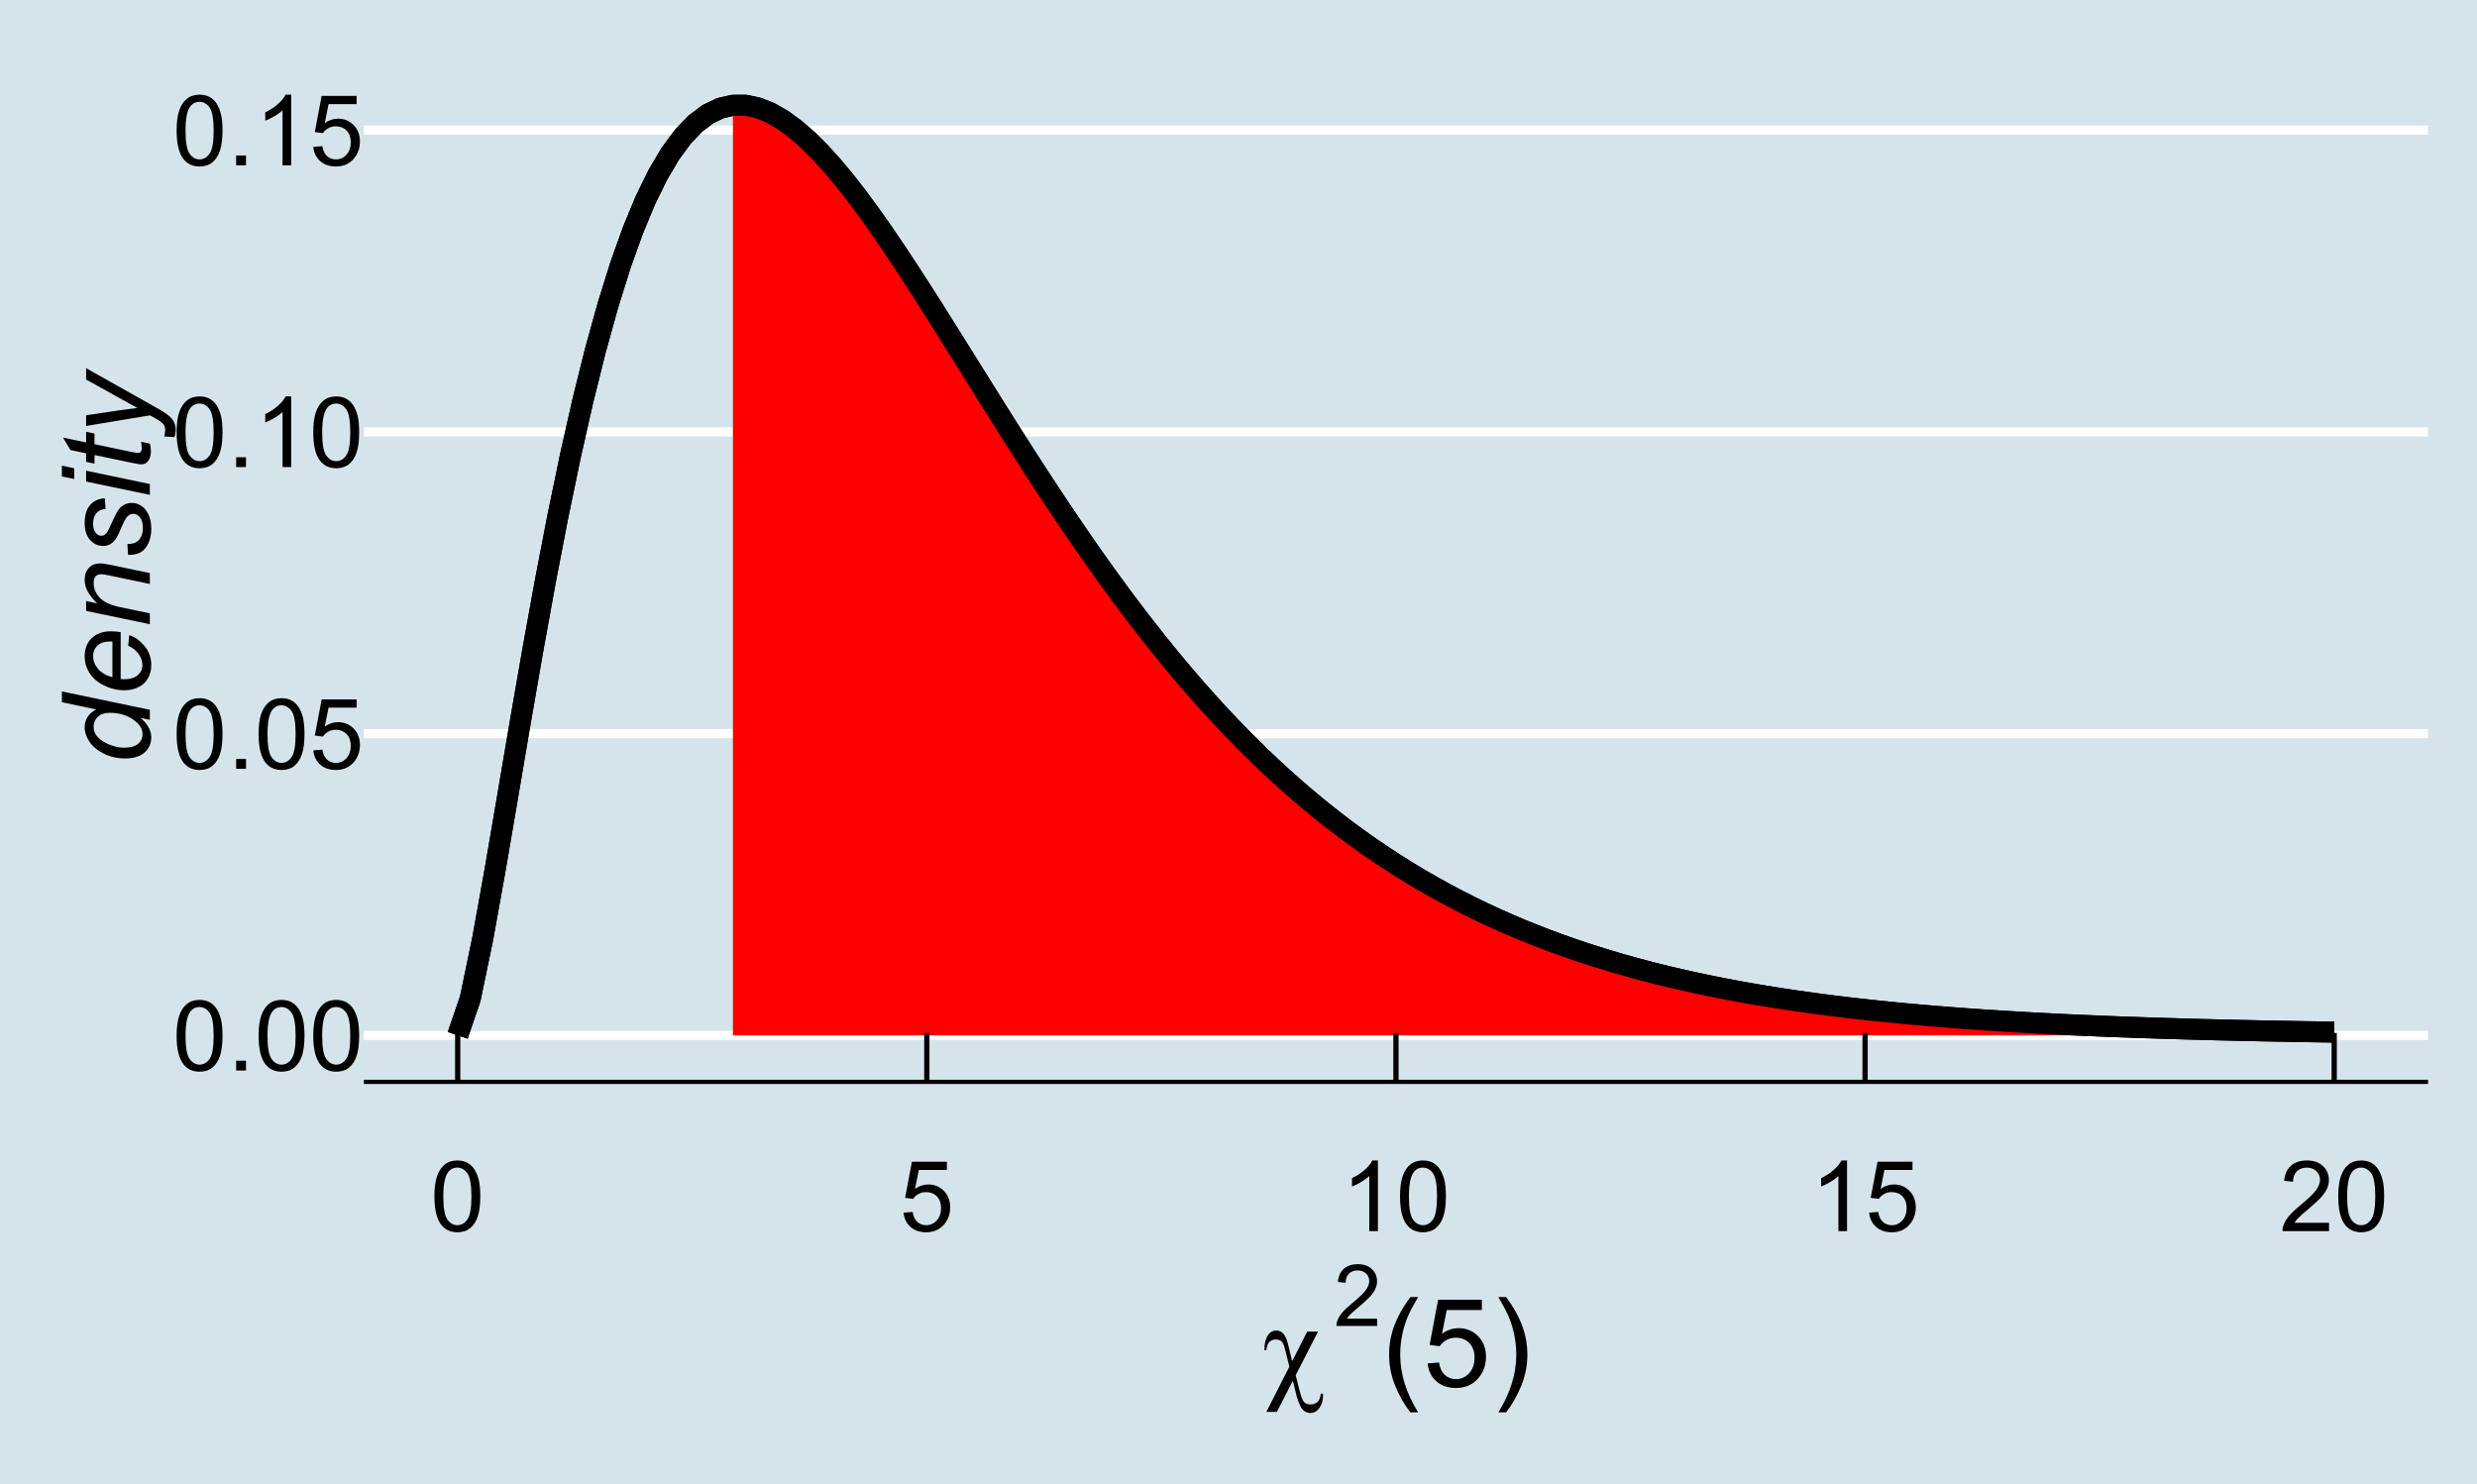 <?xml version="1.0" encoding="UTF-8"?>
<svg xmlns="http://www.w3.org/2000/svg" xmlns:xlink="http://www.w3.org/1999/xlink" width="504pt" height="302pt" viewBox="0 0 504 302" version="1.1">
<defs>
<g>
<symbol overflow="visible" id="glyph0-0">
<path style="stroke:none;" d="M 2.5 0 L 2.5 -12.5 L 12.5 -12.5 L 12.5 0 Z M 2.812 -0.312 L 12.188 -0.312 L 12.188 -12.188 L 2.812 -12.188 Z M 2.812 -0.312 "/>
</symbol>
<symbol overflow="visible" id="glyph0-1">
<path style="stroke:none;" d="M 0.828 -7.062 C 0.824 -8.75 1 -10.113 1.352 -11.148 C 1.699 -12.176 2.219 -12.973 2.906 -13.535 C 3.594 -14.094 4.457 -14.371 5.5 -14.375 C 6.262 -14.371 6.934 -14.219 7.52 -13.91 C 8.098 -13.598 8.578 -13.148 8.957 -12.57 C 9.332 -11.984 9.629 -11.277 9.844 -10.441 C 10.055 -9.605 10.16 -8.477 10.164 -7.062 C 10.16 -5.375 9.988 -4.02 9.648 -2.992 C 9.301 -1.957 8.785 -1.16 8.102 -0.602 C 7.41 -0.039 6.543 0.238 5.5 0.242 C 4.117 0.238 3.031 -0.254 2.246 -1.242 C 1.297 -2.43 0.824 -4.367 0.828 -7.062 Z M 2.637 -7.062 C 2.637 -4.707 2.91 -3.145 3.461 -2.367 C 4.012 -1.59 4.691 -1.199 5.5 -1.203 C 6.305 -1.199 6.984 -1.59 7.535 -2.375 C 8.082 -3.152 8.355 -4.715 8.359 -7.062 C 8.355 -9.414 8.082 -10.98 7.535 -11.758 C 6.984 -12.531 6.297 -12.918 5.477 -12.922 C 4.668 -12.918 4.023 -12.578 3.547 -11.895 C 2.938 -11.02 2.637 -9.406 2.637 -7.062 Z M 2.637 -7.062 "/>
</symbol>
<symbol overflow="visible" id="glyph0-2">
<path style="stroke:none;" d="M 1.816 0 L 1.816 -2 L 3.82 -2 L 3.82 0 Z M 1.816 0 "/>
</symbol>
<symbol overflow="visible" id="glyph0-3">
<path style="stroke:none;" d="M 0.828 -3.75 L 2.676 -3.906 C 2.812 -3.004 3.129 -2.328 3.629 -1.879 C 4.121 -1.426 4.723 -1.199 5.43 -1.203 C 6.273 -1.199 6.988 -1.52 7.578 -2.16 C 8.16 -2.797 8.453 -3.641 8.457 -4.695 C 8.453 -5.695 8.172 -6.488 7.609 -7.07 C 7.043 -7.645 6.305 -7.934 5.398 -7.938 C 4.828 -7.934 4.32 -7.805 3.867 -7.551 C 3.41 -7.293 3.051 -6.961 2.793 -6.555 L 1.141 -6.766 L 2.531 -14.121 L 9.648 -14.121 L 9.648 -12.441 L 3.938 -12.441 L 3.164 -8.594 C 4.023 -9.191 4.922 -9.492 5.867 -9.492 C 7.113 -9.492 8.168 -9.059 9.031 -8.191 C 9.887 -7.324 10.316 -6.211 10.32 -4.852 C 10.316 -3.555 9.941 -2.434 9.188 -1.492 C 8.27 -0.336 7.016 0.238 5.43 0.242 C 4.125 0.238 3.062 -0.121 2.242 -0.852 C 1.418 -1.578 0.945 -2.547 0.828 -3.75 Z M 0.828 -3.75 "/>
</symbol>
<symbol overflow="visible" id="glyph0-4">
<path style="stroke:none;" d="M 7.453 0 L 5.695 0 L 5.695 -11.203 C 5.27 -10.797 4.711 -10.391 4.027 -9.988 C 3.34 -9.582 2.727 -9.281 2.18 -9.082 L 2.18 -10.781 C 3.16 -11.242 4.016 -11.801 4.754 -12.461 C 5.488 -13.113 6.012 -13.75 6.32 -14.375 L 7.453 -14.375 Z M 7.453 0 "/>
</symbol>
<symbol overflow="visible" id="glyph0-5">
<path style="stroke:none;" d="M 10.07 -1.688 L 10.07 0 L 0.605 0 C 0.59 -0.422 0.66 -0.828 0.812 -1.219 C 1.051 -1.863 1.438 -2.496 1.969 -3.125 C 2.5 -3.746 3.266 -4.469 4.266 -5.293 C 5.82 -6.566 6.871 -7.578 7.422 -8.324 C 7.965 -9.07 8.238 -9.773 8.242 -10.438 C 8.238 -11.133 7.988 -11.723 7.496 -12.203 C 6.996 -12.68 6.348 -12.918 5.547 -12.922 C 4.699 -12.918 4.023 -12.664 3.516 -12.16 C 3.008 -11.648 2.75 -10.945 2.742 -10.047 L 0.938 -10.234 C 1.062 -11.582 1.527 -12.609 2.336 -13.316 C 3.141 -14.02 4.223 -14.371 5.586 -14.375 C 6.957 -14.371 8.047 -13.992 8.848 -13.23 C 9.645 -12.469 10.043 -11.523 10.047 -10.398 C 10.043 -9.824 9.926 -9.262 9.695 -8.711 C 9.457 -8.156 9.066 -7.574 8.527 -6.965 C 7.98 -6.352 7.078 -5.512 5.82 -4.445 C 4.762 -3.559 4.086 -2.957 3.789 -2.641 C 3.488 -2.324 3.242 -2.008 3.047 -1.688 Z M 10.07 -1.688 "/>
</symbol>
<symbol overflow="visible" id="glyph1-0">
<path style="stroke:none;" d="M 1.258 0 L 1.258 -15.625 L 13.758 -15.625 L 13.758 0 Z M 1.648 -0.391 L 13.367 -0.391 L 13.367 -15.234 L 1.648 -15.234 Z M 1.648 -0.391 "/>
</symbol>
<symbol overflow="visible" id="glyph1-1">
<path style="stroke:none;" d="M 11.793 -11.18 L 7.238 -2.297 L 8.02 0.805 C 8.336 2.07 8.652 2.867 8.973 3.188 C 9.285 3.504 9.711 3.66 10.242 3.664 C 10.852 3.66 11.336 3.484 11.699 3.137 C 12.059 2.785 12.273 2.227 12.34 1.453 L 12.793 1.453 C 12.797 1.656 12.801 1.809 12.805 1.918 C 12.801 2.949 12.488 3.852 11.867 4.625 C 11.453 5.133 10.926 5.391 10.277 5.395 C 9.82 5.391 9.41 5.27 9.055 5.035 C 8.695 4.793 8.406 4.438 8.18 3.969 C 7.82 3.199 7.574 2.551 7.445 2.016 L 6.664 -1.172 L 3.418 5.164 L 1.281 5.164 L 5.957 -4.039 L 5.055 -7.641 C 4.855 -8.43 4.621 -8.945 4.352 -9.191 C 4.074 -9.434 3.691 -9.555 3.199 -9.559 C 2.652 -9.555 2.211 -9.383 1.879 -9.043 C 1.543 -8.699 1.344 -8.152 1.281 -7.398 L 0.855 -7.398 C 0.887 -8.828 1.176 -9.898 1.723 -10.609 C 2.121 -11.129 2.633 -11.391 3.258 -11.391 C 3.906 -11.391 4.414 -11.156 4.785 -10.691 C 5.148 -10.227 5.426 -9.613 5.617 -8.852 L 6.52 -5.141 L 9.594 -11.18 Z M 11.793 -11.18 "/>
</symbol>
<symbol overflow="visible" id="glyph2-0">
<path style="stroke:none;" d="M 2.188 0 L 2.188 -10.938 L 10.938 -10.938 L 10.938 0 Z M 2.461 -0.273 L 10.664 -0.273 L 10.664 -10.664 L 2.461 -10.664 Z M 2.461 -0.273 "/>
</symbol>
<symbol overflow="visible" id="glyph2-1">
<path style="stroke:none;" d="M 8.809 -1.477 L 8.809 0 L 0.531 0 C 0.516 -0.367 0.574 -0.723 0.711 -1.066 C 0.914 -1.629 1.25 -2.184 1.719 -2.734 C 2.18 -3.277 2.852 -3.91 3.734 -4.633 C 5.094 -5.746 6.016 -6.629 6.492 -7.281 C 6.969 -7.934 7.207 -8.551 7.211 -9.133 C 7.207 -9.738 6.988 -10.254 6.559 -10.676 C 6.121 -11.094 5.555 -11.301 4.852 -11.305 C 4.109 -11.301 3.516 -11.078 3.074 -10.637 C 2.629 -10.191 2.406 -9.578 2.402 -8.793 L 0.82 -8.953 C 0.93 -10.133 1.336 -11.031 2.043 -11.648 C 2.746 -12.266 3.695 -12.574 4.887 -12.578 C 6.09 -12.574 7.039 -12.242 7.742 -11.578 C 8.438 -10.91 8.789 -10.082 8.793 -9.102 C 8.789 -8.594 8.688 -8.102 8.484 -7.621 C 8.277 -7.133 7.934 -6.621 7.461 -6.09 C 6.984 -5.551 6.195 -4.816 5.094 -3.887 C 4.164 -3.109 3.57 -2.586 3.312 -2.312 C 3.047 -2.035 2.832 -1.758 2.664 -1.477 Z M 8.809 -1.477 "/>
</symbol>
<symbol overflow="visible" id="glyph3-0">
<path style="stroke:none;" d="M 3.125 0 L 3.125 -15.625 L 15.625 -15.625 L 15.625 0 Z M 3.516 -0.391 L 15.234 -0.391 L 15.234 -15.234 L 3.516 -15.234 Z M 3.516 -0.391 "/>
</symbol>
<symbol overflow="visible" id="glyph3-1">
<path style="stroke:none;" d="M 5.848 5.262 C 4.633 3.73 3.605 1.941 2.77 -0.109 C 1.93 -2.16 1.512 -4.285 1.516 -6.48 C 1.512 -8.418 1.824 -10.273 2.453 -12.047 C 3.184 -14.105 4.316 -16.156 5.848 -18.199 L 7.422 -18.199 C 6.434 -16.504 5.781 -15.293 5.469 -14.574 C 4.969 -13.449 4.578 -12.277 4.297 -11.059 C 3.945 -9.535 3.773 -8.008 3.773 -6.469 C 3.773 -2.555 4.988 1.355 7.422 5.262 Z M 5.848 5.262 "/>
</symbol>
<symbol overflow="visible" id="glyph3-2">
<path style="stroke:none;" d="M 1.039 -4.688 L 3.344 -4.883 C 3.512 -3.758 3.91 -2.914 4.535 -2.348 C 5.156 -1.781 5.906 -1.5 6.789 -1.5 C 7.844 -1.5 8.738 -1.898 9.473 -2.695 C 10.203 -3.492 10.57 -4.551 10.57 -5.871 C 10.57 -7.121 10.219 -8.109 9.516 -8.836 C 8.812 -9.562 7.891 -9.926 6.75 -9.926 C 6.039 -9.926 5.398 -9.762 4.832 -9.441 C 4.262 -9.117 3.816 -8.703 3.492 -8.191 L 1.43 -8.461 L 3.16 -17.652 L 12.062 -17.652 L 12.062 -15.551 L 4.918 -15.551 L 3.953 -10.742 C 5.027 -11.488 6.156 -11.863 7.336 -11.867 C 8.898 -11.863 10.215 -11.324 11.289 -10.242 C 12.363 -9.156 12.902 -7.762 12.902 -6.066 C 12.902 -4.441 12.43 -3.043 11.488 -1.867 C 10.336 -0.418 8.77 0.305 6.789 0.305 C 5.156 0.305 3.828 -0.148 2.801 -1.062 C 1.77 -1.969 1.18 -3.18 1.039 -4.688 Z M 1.039 -4.688 "/>
</symbol>
<symbol overflow="visible" id="glyph3-3">
<path style="stroke:none;" d="M 3.09 5.262 L 1.516 5.262 C 3.945 1.355 5.16 -2.555 5.164 -6.469 C 5.16 -8 4.988 -9.516 4.641 -11.023 C 4.359 -12.242 3.973 -13.414 3.48 -14.539 C 3.16 -15.266 2.504 -16.488 1.516 -18.199 L 3.09 -18.199 C 4.613 -16.156 5.746 -14.105 6.48 -12.047 C 7.105 -10.273 7.418 -8.418 7.422 -6.48 C 7.418 -4.285 6.996 -2.16 6.156 -0.109 C 5.312 1.941 4.289 3.73 3.09 5.262 Z M 3.09 5.262 "/>
</symbol>
<symbol overflow="visible" id="glyph4-0">
<path style="stroke:none;" d="M 0 -3.125 L -15.625 -3.125 L -15.625 -15.625 L 0 -15.625 Z M -0.391 -3.516 L -0.391 -15.234 L -15.234 -15.234 L -15.234 -3.516 Z M -0.391 -3.516 "/>
</symbol>
<symbol overflow="visible" id="glyph4-1">
<path style="stroke:none;" d="M -1.879 -9.57 C -0.43 -8.305 0.293 -6.988 0.293 -5.617 C 0.293 -4.387 -0.16 -3.363 -1.066 -2.547 C -1.973 -1.727 -3.289 -1.316 -5.016 -1.32 C -6.594 -1.316 -8.035 -1.641 -9.344 -2.289 C -10.648 -2.934 -11.629 -3.742 -12.281 -4.715 C -12.93 -5.688 -13.254 -6.664 -13.258 -7.641 C -13.254 -9.25 -12.477 -10.465 -10.926 -11.293 L -17.895 -12.758 L -17.895 -14.953 L 0 -11.219 L 0 -9.18 Z M -5.434 -3.516 C -4.527 -3.516 -3.816 -3.605 -3.297 -3.785 C -2.773 -3.965 -2.34 -4.27 -1.996 -4.699 C -1.648 -5.129 -1.477 -5.645 -1.477 -6.25 C -1.477 -7.246 -1.996 -8.152 -3.039 -8.973 C -4.418 -10.059 -6.129 -10.605 -8.168 -10.609 C -9.191 -10.605 -9.992 -10.336 -10.57 -9.801 C -11.148 -9.262 -11.438 -8.586 -11.438 -7.777 C -11.438 -7.246 -11.316 -6.766 -11.082 -6.328 C -10.844 -5.891 -10.445 -5.457 -9.879 -5.035 C -9.312 -4.605 -8.594 -4.246 -7.727 -3.953 C -6.855 -3.66 -6.09 -3.516 -5.434 -3.516 Z M -5.434 -3.516 "/>
</symbol>
<symbol overflow="visible" id="glyph4-2">
<path style="stroke:none;" d="M -4.406 -10.352 L -4.188 -12.5 C -3.117 -12.188 -2.102 -11.477 -1.145 -10.367 C -0.184 -9.254 0.293 -7.934 0.293 -6.398 C 0.293 -5.438 0.074 -4.555 -0.371 -3.754 C -0.812 -2.949 -1.461 -2.34 -2.309 -1.922 C -3.152 -1.5 -4.113 -1.289 -5.199 -1.293 C -6.613 -1.289 -7.988 -1.617 -9.32 -2.273 C -10.648 -2.93 -11.637 -3.777 -12.285 -4.82 C -12.93 -5.859 -13.254 -6.988 -13.258 -8.203 C -13.254 -9.75 -12.773 -10.984 -11.816 -11.906 C -10.852 -12.828 -9.543 -13.289 -7.887 -13.293 C -7.25 -13.289 -6.598 -13.23 -5.934 -13.121 L -5.934 -3.578 C -5.68 -3.543 -5.453 -3.527 -5.25 -3.527 C -4.035 -3.527 -3.105 -3.805 -2.469 -4.363 C -1.828 -4.918 -1.512 -5.602 -1.512 -6.41 C -1.512 -7.164 -1.758 -7.906 -2.258 -8.641 C -2.75 -9.371 -3.469 -9.941 -4.406 -10.352 Z M -7.617 -3.93 L -7.617 -11.207 C -7.844 -11.211 -8.004 -11.215 -8.105 -11.219 C -9.207 -11.215 -10.055 -10.938 -10.648 -10.387 C -11.234 -9.832 -11.531 -9.121 -11.535 -8.25 C -11.531 -7.305 -11.207 -6.441 -10.559 -5.668 C -9.906 -4.887 -8.926 -4.309 -7.617 -3.93 Z M -7.617 -3.93 "/>
</symbol>
<symbol overflow="visible" id="glyph4-3">
<path style="stroke:none;" d="M 0 -0.828 L -12.965 -3.539 L -12.965 -5.543 L -10.707 -5.066 C -11.59 -5.934 -12.238 -6.746 -12.645 -7.504 C -13.051 -8.258 -13.254 -9.031 -13.258 -9.828 C -13.254 -10.875 -12.969 -11.699 -12.402 -12.297 C -11.828 -12.895 -11.066 -13.195 -10.121 -13.195 C -9.637 -13.195 -8.879 -13.09 -7.848 -12.879 L 0 -11.23 L 0 -9.02 L -8.215 -10.742 C -9.012 -10.91 -9.602 -10.996 -9.984 -11 C -10.414 -10.996 -10.762 -10.848 -11.035 -10.555 C -11.301 -10.254 -11.438 -9.824 -11.438 -9.266 C -11.438 -8.133 -11.027 -7.125 -10.215 -6.242 C -9.398 -5.355 -8.004 -4.707 -6.031 -4.297 L 0 -3.039 Z M 0 -0.828 "/>
</symbol>
<symbol overflow="visible" id="glyph4-4">
<path style="stroke:none;" d="M -4.43 -1.039 L -4.566 -3.246 C -3.926 -3.246 -3.387 -3.344 -2.941 -3.539 C -2.492 -3.734 -2.125 -4.094 -1.84 -4.617 C -1.555 -5.141 -1.41 -5.754 -1.414 -6.457 C -1.41 -7.434 -1.605 -8.164 -2 -8.652 C -2.387 -9.141 -2.848 -9.387 -3.383 -9.387 C -3.758 -9.387 -4.121 -9.238 -4.469 -8.949 C -4.809 -8.645 -5.23 -7.91 -5.73 -6.742 C -6.23 -5.574 -6.582 -4.828 -6.789 -4.504 C -7.121 -3.957 -7.512 -3.547 -7.965 -3.27 C -8.41 -2.992 -8.93 -2.852 -9.523 -2.855 C -10.543 -2.852 -11.422 -3.258 -12.156 -4.074 C -12.887 -4.887 -13.254 -6.027 -13.258 -7.496 C -13.254 -9.121 -12.879 -10.359 -12.129 -11.211 C -11.375 -12.059 -10.383 -12.5 -9.156 -12.535 L -9.008 -10.375 C -9.785 -10.34 -10.406 -10.062 -10.863 -9.547 C -11.316 -9.023 -11.543 -8.289 -11.547 -7.336 C -11.543 -6.57 -11.367 -5.973 -11.023 -5.551 C -10.672 -5.125 -10.293 -4.914 -9.887 -4.918 C -9.477 -4.914 -9.121 -5.098 -8.812 -5.469 C -8.602 -5.711 -8.273 -6.344 -7.836 -7.359 C -7.102 -9.051 -6.523 -10.117 -6.102 -10.559 C -5.422 -11.258 -4.602 -11.605 -3.637 -11.609 C -2.992 -11.605 -2.359 -11.41 -1.742 -11.016 C -1.121 -10.621 -0.629 -10.02 -0.262 -9.211 C 0.109 -8.398 0.293 -7.441 0.293 -6.348 C 0.293 -4.848 -0.074 -3.574 -0.816 -2.527 C -1.555 -1.473 -2.762 -0.977 -4.43 -1.039 Z M -4.43 -1.039 "/>
</symbol>
<symbol overflow="visible" id="glyph4-5">
<path style="stroke:none;" d="M -15.395 -3.969 L -17.895 -4.492 L -17.895 -6.691 L -15.395 -6.164 Z M 0 -0.746 L -12.965 -3.453 L -12.965 -5.664 L 0 -2.953 Z M 0 -0.746 "/>
</symbol>
<symbol overflow="visible" id="glyph4-6">
<path style="stroke:none;" d="M -1.793 -5.992 L 0.012 -5.629 C 0.148 -5.098 0.215 -4.586 0.219 -4.09 C 0.215 -3.207 0.004 -2.504 -0.426 -1.988 C -0.75 -1.594 -1.195 -1.398 -1.758 -1.402 C -2.039 -1.398 -2.691 -1.508 -3.723 -1.723 L -11.254 -3.297 L -11.254 -1.551 L -12.965 -1.906 L -12.965 -3.648 L -16.148 -4.32 L -17.676 -6.848 L -12.965 -5.859 L -12.965 -8.031 L -11.254 -7.668 L -11.254 -5.504 L -4.09 -4.004 C -3.176 -3.812 -2.629 -3.719 -2.453 -3.723 C -2.191 -3.719 -1.992 -3.797 -1.855 -3.949 C -1.715 -4.098 -1.645 -4.344 -1.648 -4.688 C -1.645 -5.176 -1.695 -5.609 -1.793 -5.992 Z M -1.793 -5.992 "/>
</symbol>
<symbol overflow="visible" id="glyph4-7">
<path style="stroke:none;" d="M 5.004 0 L 2.93 -0.133 C 3.059 -0.586 3.121 -1.031 3.125 -1.465 C 3.121 -1.91 3.02 -2.27 2.82 -2.551 C 2.547 -2.906 2.043 -3.297 1.305 -3.723 L 0.035 -4.43 L -12.965 -2.27 L -12.965 -4.445 L -6.41 -5.422 C -5.113 -5.609 -3.816 -5.777 -2.527 -5.922 L -12.965 -11.719 L -12.965 -14.027 L 1.723 -5.762 C 3.152 -4.961 4.098 -4.254 4.566 -3.637 C 5.027 -3.016 5.262 -2.305 5.262 -1.5 C 5.262 -0.984 5.176 -0.484 5.004 0 Z M 5.004 0 "/>
</symbol>
</g>
<clipPath id="clip1">
  <path d="M 74.039 209 L 494.039 209 L 494.039 212 L 74.039 212 Z M 74.039 209 "/>
</clipPath>
<clipPath id="clip2">
  <path d="M 74.039 148 L 494.039 148 L 494.039 151 L 74.039 151 Z M 74.039 148 "/>
</clipPath>
<clipPath id="clip3">
  <path d="M 74.039 86 L 494.039 86 L 494.039 89 L 74.039 89 Z M 74.039 86 "/>
</clipPath>
<clipPath id="clip4">
  <path d="M 74.039 25 L 494.039 25 L 494.039 28 L 74.039 28 Z M 74.039 25 "/>
</clipPath>
</defs>
<g id="surface124">
<rect x="0" y="0" width="504" height="302" style="fill:rgb(100%,100%,100%);fill-opacity:1;stroke:none;"/>
<rect x="0" y="0" width="504" height="302" style="fill:rgb(83.529%,89.412%,92.157%);fill-opacity:1;stroke:none;"/>
<g clip-path="url(#clip1)" clip-rule="nonzero">
<path style="fill:none;stroke-width:1.867;stroke-linecap:butt;stroke-linejoin:round;stroke:rgb(100%,100%,100%);stroke-opacity:1;stroke-miterlimit:10;" d="M 74.039 210.699 L 494.039 210.699 "/>
</g>
<g clip-path="url(#clip2)" clip-rule="nonzero">
<path style="fill:none;stroke-width:1.867;stroke-linecap:butt;stroke-linejoin:round;stroke:rgb(100%,100%,100%);stroke-opacity:1;stroke-miterlimit:10;" d="M 74.039 149.293 L 494.039 149.293 "/>
</g>
<g clip-path="url(#clip3)" clip-rule="nonzero">
<path style="fill:none;stroke-width:1.867;stroke-linecap:butt;stroke-linejoin:round;stroke:rgb(100%,100%,100%);stroke-opacity:1;stroke-miterlimit:10;" d="M 74.039 87.891 L 494.039 87.891 "/>
</g>
<g clip-path="url(#clip4)" clip-rule="nonzero">
<path style="fill:none;stroke-width:1.867;stroke-linecap:butt;stroke-linejoin:round;stroke:rgb(100%,100%,100%);stroke-opacity:1;stroke-miterlimit:10;" d="M 74.039 26.484 L 494.039 26.484 "/>
</g>
<path style="fill:none;stroke-width:4.268;stroke-linecap:butt;stroke-linejoin:round;stroke:rgb(0%,0%,0%);stroke-opacity:1;stroke-miterlimit:10;" d="M 93.129 210.699 L 95.676 203.262 L 98.219 191.016 L 100.766 176.871 L 103.309 161.98 L 105.855 147 L 108.402 132.367 L 110.945 118.355 L 113.492 105.152 L 116.039 92.879 L 118.582 81.605 L 121.129 71.371 L 123.676 62.184 L 126.219 54.039 L 128.766 46.91 L 131.309 40.77 L 133.855 35.566 L 136.402 31.266 L 138.945 27.812 L 141.492 25.152 L 144.039 23.234 L 146.582 22.008 L 149.129 21.422 L 151.676 21.418 L 154.219 21.953 L 156.766 22.977 L 159.309 24.441 L 161.855 26.305 L 164.402 28.527 L 166.945 31.062 L 169.492 33.883 L 172.039 36.945 L 174.582 40.223 L 177.129 43.684 L 179.676 47.301 L 182.219 51.047 L 184.766 54.895 L 187.309 58.828 L 189.855 62.824 L 192.402 66.863 L 194.945 70.934 L 200.039 79.09 L 202.582 83.156 L 205.129 87.195 L 207.676 91.199 L 210.219 95.16 L 212.766 99.066 L 215.309 102.914 L 217.855 106.699 L 220.402 110.414 L 222.945 114.055 L 225.492 117.613 L 228.039 121.094 L 230.582 124.488 L 233.129 127.797 L 235.676 131.02 L 238.219 134.152 L 240.766 137.195 L 243.309 140.152 L 245.855 143.016 L 248.402 145.793 L 250.945 148.477 L 253.492 151.078 L 256.039 153.59 L 258.582 156.016 L 261.129 158.355 L 263.676 160.617 L 266.219 162.793 L 268.766 164.891 L 271.309 166.91 L 273.855 168.852 L 276.402 170.723 L 278.945 172.52 L 281.492 174.242 L 284.039 175.902 L 286.582 177.492 L 289.129 179.02 L 291.676 180.484 L 294.219 181.887 L 296.766 183.23 L 299.309 184.52 L 301.855 185.754 L 304.402 186.934 L 306.945 188.062 L 309.492 189.145 L 312.039 190.176 L 314.582 191.164 L 317.129 192.109 L 319.676 193.012 L 322.219 193.871 L 324.766 194.691 L 327.309 195.477 L 329.855 196.227 L 332.402 196.941 L 334.945 197.621 L 337.492 198.273 L 340.039 198.891 L 342.582 199.48 L 345.129 200.043 L 347.676 200.578 L 350.219 201.09 L 352.766 201.574 L 355.309 202.039 L 357.855 202.48 L 360.402 202.898 L 362.945 203.297 L 365.492 203.676 L 368.039 204.035 L 370.582 204.379 L 373.129 204.707 L 375.672 205.016 L 378.219 205.309 L 380.766 205.59 L 383.309 205.855 L 385.855 206.109 L 388.402 206.348 L 390.945 206.574 L 393.492 206.793 L 396.039 206.996 L 398.582 207.191 L 401.129 207.379 L 403.672 207.555 L 406.219 207.719 L 408.766 207.879 L 411.309 208.027 L 413.855 208.172 L 416.402 208.305 L 418.945 208.434 L 421.492 208.555 L 424.039 208.668 L 426.582 208.777 L 429.129 208.883 L 431.672 208.98 L 436.766 209.16 L 439.309 209.242 L 444.402 209.398 L 446.945 209.469 L 449.492 209.535 L 452.039 209.598 L 454.582 209.656 L 457.129 209.715 L 459.672 209.77 L 462.219 209.82 L 464.766 209.867 L 467.309 209.914 L 469.855 209.957 L 472.402 209.996 L 474.945 210.035 "/>
<path style=" stroke:none;fill-rule:nonzero;fill:rgb(100%,0%,0%);fill-opacity:1;" d="M 149.129 21.422 L 151.676 21.418 L 154.219 21.953 L 156.766 22.977 L 159.309 24.441 L 161.855 26.305 L 164.402 28.527 L 166.945 31.062 L 169.492 33.883 L 172.039 36.945 L 174.582 40.223 L 177.129 43.684 L 179.676 47.301 L 182.219 51.047 L 184.766 54.895 L 187.309 58.828 L 189.855 62.824 L 192.402 66.863 L 194.945 70.934 L 200.039 79.09 L 202.582 83.156 L 205.129 87.195 L 207.676 91.199 L 210.219 95.16 L 212.766 99.066 L 215.309 102.914 L 217.855 106.699 L 220.402 110.414 L 222.945 114.055 L 225.492 117.613 L 228.039 121.094 L 230.582 124.488 L 233.129 127.797 L 235.676 131.02 L 238.219 134.152 L 240.766 137.195 L 243.309 140.152 L 245.855 143.016 L 248.402 145.793 L 250.945 148.477 L 253.492 151.078 L 256.039 153.59 L 258.582 156.016 L 261.129 158.355 L 263.676 160.617 L 266.219 162.793 L 268.766 164.891 L 271.309 166.91 L 273.855 168.852 L 276.402 170.723 L 278.945 172.52 L 281.492 174.242 L 284.039 175.902 L 286.582 177.492 L 289.129 179.02 L 291.676 180.484 L 294.219 181.887 L 296.766 183.23 L 299.309 184.52 L 301.855 185.754 L 304.402 186.934 L 306.945 188.062 L 309.492 189.145 L 312.039 190.176 L 314.582 191.164 L 317.129 192.109 L 319.676 193.012 L 322.219 193.871 L 324.766 194.691 L 327.309 195.477 L 329.855 196.227 L 332.402 196.941 L 334.945 197.621 L 337.492 198.273 L 340.039 198.891 L 342.582 199.48 L 345.129 200.043 L 347.676 200.578 L 350.219 201.09 L 352.766 201.574 L 355.309 202.039 L 357.855 202.48 L 360.402 202.898 L 362.945 203.297 L 365.492 203.676 L 368.039 204.035 L 370.582 204.379 L 373.129 204.707 L 375.672 205.016 L 378.219 205.309 L 380.766 205.59 L 383.309 205.855 L 385.855 206.109 L 388.402 206.348 L 390.945 206.574 L 393.492 206.793 L 396.039 206.996 L 398.582 207.191 L 401.129 207.379 L 403.672 207.555 L 406.219 207.719 L 408.766 207.879 L 411.309 208.027 L 413.855 208.172 L 416.402 208.305 L 418.945 208.434 L 421.492 208.555 L 424.039 208.668 L 426.582 208.777 L 429.129 208.883 L 431.672 208.98 L 436.766 209.16 L 439.309 209.242 L 444.402 209.398 L 446.945 209.469 L 449.492 209.535 L 452.039 209.598 L 454.582 209.656 L 457.129 209.715 L 459.672 209.77 L 462.219 209.82 L 464.766 209.867 L 467.309 209.914 L 469.855 209.957 L 472.402 209.996 L 474.945 210.035 L 474.945 210.699 L 149.129 210.699 Z M 149.129 21.422 "/>
<path style="fill:none;stroke-width:4.268;stroke-linecap:butt;stroke-linejoin:round;stroke:rgb(0%,0%,0%);stroke-opacity:1;stroke-miterlimit:10;" d="M 93.129 210.699 L 95.676 203.262 L 98.219 191.016 L 100.766 176.871 L 103.309 161.98 L 105.855 147 L 108.402 132.367 L 110.945 118.355 L 113.492 105.152 L 116.039 92.879 L 118.582 81.605 L 121.129 71.371 L 123.676 62.184 L 126.219 54.039 L 128.766 46.91 L 131.309 40.77 L 133.855 35.566 L 136.402 31.266 L 138.945 27.812 L 141.492 25.152 L 144.039 23.234 L 146.582 22.008 L 149.129 21.422 L 151.676 21.418 L 154.219 21.953 L 156.766 22.977 L 159.309 24.441 L 161.855 26.305 L 164.402 28.527 L 166.945 31.062 L 169.492 33.883 L 172.039 36.945 L 174.582 40.223 L 177.129 43.684 L 179.676 47.301 L 182.219 51.047 L 184.766 54.895 L 187.309 58.828 L 189.855 62.824 L 192.402 66.863 L 194.945 70.934 L 200.039 79.09 L 202.582 83.156 L 205.129 87.195 L 207.676 91.199 L 210.219 95.16 L 212.766 99.066 L 215.309 102.914 L 217.855 106.699 L 220.402 110.414 L 222.945 114.055 L 225.492 117.613 L 228.039 121.094 L 230.582 124.488 L 233.129 127.797 L 235.676 131.02 L 238.219 134.152 L 240.766 137.195 L 243.309 140.152 L 245.855 143.016 L 248.402 145.793 L 250.945 148.477 L 253.492 151.078 L 256.039 153.59 L 258.582 156.016 L 261.129 158.355 L 263.676 160.617 L 266.219 162.793 L 268.766 164.891 L 271.309 166.91 L 273.855 168.852 L 276.402 170.723 L 278.945 172.52 L 281.492 174.242 L 284.039 175.902 L 286.582 177.492 L 289.129 179.02 L 291.676 180.484 L 294.219 181.887 L 296.766 183.23 L 299.309 184.52 L 301.855 185.754 L 304.402 186.934 L 306.945 188.062 L 309.492 189.145 L 312.039 190.176 L 314.582 191.164 L 317.129 192.109 L 319.676 193.012 L 322.219 193.871 L 324.766 194.691 L 327.309 195.477 L 329.855 196.227 L 332.402 196.941 L 334.945 197.621 L 337.492 198.273 L 340.039 198.891 L 342.582 199.48 L 345.129 200.043 L 347.676 200.578 L 350.219 201.09 L 352.766 201.574 L 355.309 202.039 L 357.855 202.48 L 360.402 202.898 L 362.945 203.297 L 365.492 203.676 L 368.039 204.035 L 370.582 204.379 L 373.129 204.707 L 375.672 205.016 L 378.219 205.309 L 380.766 205.59 L 383.309 205.855 L 385.855 206.109 L 388.402 206.348 L 390.945 206.574 L 393.492 206.793 L 396.039 206.996 L 398.582 207.191 L 401.129 207.379 L 403.672 207.555 L 406.219 207.719 L 408.766 207.879 L 411.309 208.027 L 413.855 208.172 L 416.402 208.305 L 418.945 208.434 L 421.492 208.555 L 424.039 208.668 L 426.582 208.777 L 429.129 208.883 L 431.672 208.98 L 436.766 209.16 L 439.309 209.242 L 444.402 209.398 L 446.945 209.469 L 449.492 209.535 L 452.039 209.598 L 454.582 209.656 L 457.129 209.715 L 459.672 209.77 L 462.219 209.82 L 464.766 209.867 L 467.309 209.914 L 469.855 209.957 L 472.402 209.996 L 474.945 210.035 "/>
<g style="fill:rgb(0%,0%,0%);fill-opacity:1;">
  <use xlink:href="#glyph0-1" x="35.113" y="217.855"/>
  <use xlink:href="#glyph0-2" x="46.236" y="217.855"/>
  <use xlink:href="#glyph0-1" x="51.793" y="217.855"/>
  <use xlink:href="#glyph0-1" x="62.916" y="217.855"/>
</g>
<g style="fill:rgb(0%,0%,0%);fill-opacity:1;">
  <use xlink:href="#glyph0-1" x="35.113" y="156.453"/>
  <use xlink:href="#glyph0-2" x="46.236" y="156.453"/>
  <use xlink:href="#glyph0-1" x="51.793" y="156.453"/>
  <use xlink:href="#glyph0-3" x="62.916" y="156.453"/>
</g>
<g style="fill:rgb(0%,0%,0%);fill-opacity:1;">
  <use xlink:href="#glyph0-1" x="35.113" y="95.047"/>
  <use xlink:href="#glyph0-2" x="46.236" y="95.047"/>
  <use xlink:href="#glyph0-4" x="51.793" y="95.047"/>
  <use xlink:href="#glyph0-1" x="62.916" y="95.047"/>
</g>
<g style="fill:rgb(0%,0%,0%);fill-opacity:1;">
  <use xlink:href="#glyph0-1" x="35.113" y="33.641"/>
  <use xlink:href="#glyph0-2" x="46.236" y="33.641"/>
  <use xlink:href="#glyph0-4" x="51.793" y="33.641"/>
  <use xlink:href="#glyph0-3" x="62.916" y="33.641"/>
</g>
<path style="fill:none;stroke-width:0.854;stroke-linecap:butt;stroke-linejoin:round;stroke:rgb(0%,0%,0%);stroke-opacity:1;stroke-miterlimit:10;" d="M 74.039 220.164 L 494.039 220.164 "/>
<path style="fill:none;stroke-width:1.067;stroke-linecap:butt;stroke-linejoin:round;stroke:rgb(0%,0%,0%);stroke-opacity:1;stroke-miterlimit:10;" d="M 93.129 210.199 L 93.129 220.164 "/>
<path style="fill:none;stroke-width:1.067;stroke-linecap:butt;stroke-linejoin:round;stroke:rgb(0%,0%,0%);stroke-opacity:1;stroke-miterlimit:10;" d="M 188.582 210.199 L 188.582 220.164 "/>
<path style="fill:none;stroke-width:1.067;stroke-linecap:butt;stroke-linejoin:round;stroke:rgb(0%,0%,0%);stroke-opacity:1;stroke-miterlimit:10;" d="M 284.039 210.199 L 284.039 220.164 "/>
<path style="fill:none;stroke-width:1.067;stroke-linecap:butt;stroke-linejoin:round;stroke:rgb(0%,0%,0%);stroke-opacity:1;stroke-miterlimit:10;" d="M 379.492 210.199 L 379.492 220.164 "/>
<path style="fill:none;stroke-width:1.067;stroke-linecap:butt;stroke-linejoin:round;stroke:rgb(0%,0%,0%);stroke-opacity:1;stroke-miterlimit:10;" d="M 474.945 210.199 L 474.945 220.164 "/>
<g style="fill:rgb(0%,0%,0%);fill-opacity:1;">
  <use xlink:href="#glyph0-1" x="87.566" y="250.531"/>
</g>
<g style="fill:rgb(0%,0%,0%);fill-opacity:1;">
  <use xlink:href="#glyph0-3" x="183.02" y="250.531"/>
</g>
<g style="fill:rgb(0%,0%,0%);fill-opacity:1;">
  <use xlink:href="#glyph0-4" x="272.914" y="250.531"/>
  <use xlink:href="#glyph0-1" x="284.037" y="250.531"/>
</g>
<g style="fill:rgb(0%,0%,0%);fill-opacity:1;">
  <use xlink:href="#glyph0-4" x="368.367" y="250.531"/>
  <use xlink:href="#glyph0-3" x="379.49" y="250.531"/>
</g>
<g style="fill:rgb(0%,0%,0%);fill-opacity:1;">
  <use xlink:href="#glyph0-5" x="463.82" y="250.531"/>
  <use xlink:href="#glyph0-1" x="474.943" y="250.531"/>
</g>
<g style="fill:rgb(0%,0%,0%);fill-opacity:1;">
  <use xlink:href="#glyph1-1" x="256.395" y="282.152"/>
</g>
<g style="fill:rgb(0%,0%,0%);fill-opacity:1;">
  <use xlink:href="#glyph2-1" x="271.395" y="269.836"/>
</g>
<g style="fill:rgb(0%,0%,0%);fill-opacity:1;">
  <use xlink:href="#glyph3-1" x="281.129" y="282.152"/>
  <use xlink:href="#glyph3-2" x="289.454" y="282.152"/>
  <use xlink:href="#glyph3-3" x="303.358" y="282.152"/>
</g>
<g style="fill:rgb(0%,0%,0%);fill-opacity:1;">
  <use xlink:href="#glyph4-1" x="30.488" y="155.664"/>
  <use xlink:href="#glyph4-2" x="30.488" y="141.76"/>
  <use xlink:href="#glyph4-3" x="30.488" y="127.856"/>
  <use xlink:href="#glyph4-4" x="30.488" y="113.953"/>
  <use xlink:href="#glyph4-5" x="30.488" y="101.453"/>
  <use xlink:href="#glyph4-6" x="30.488" y="95.898"/>
  <use xlink:href="#glyph4-7" x="30.488" y="88.953"/>
</g>
</g>
</svg>
